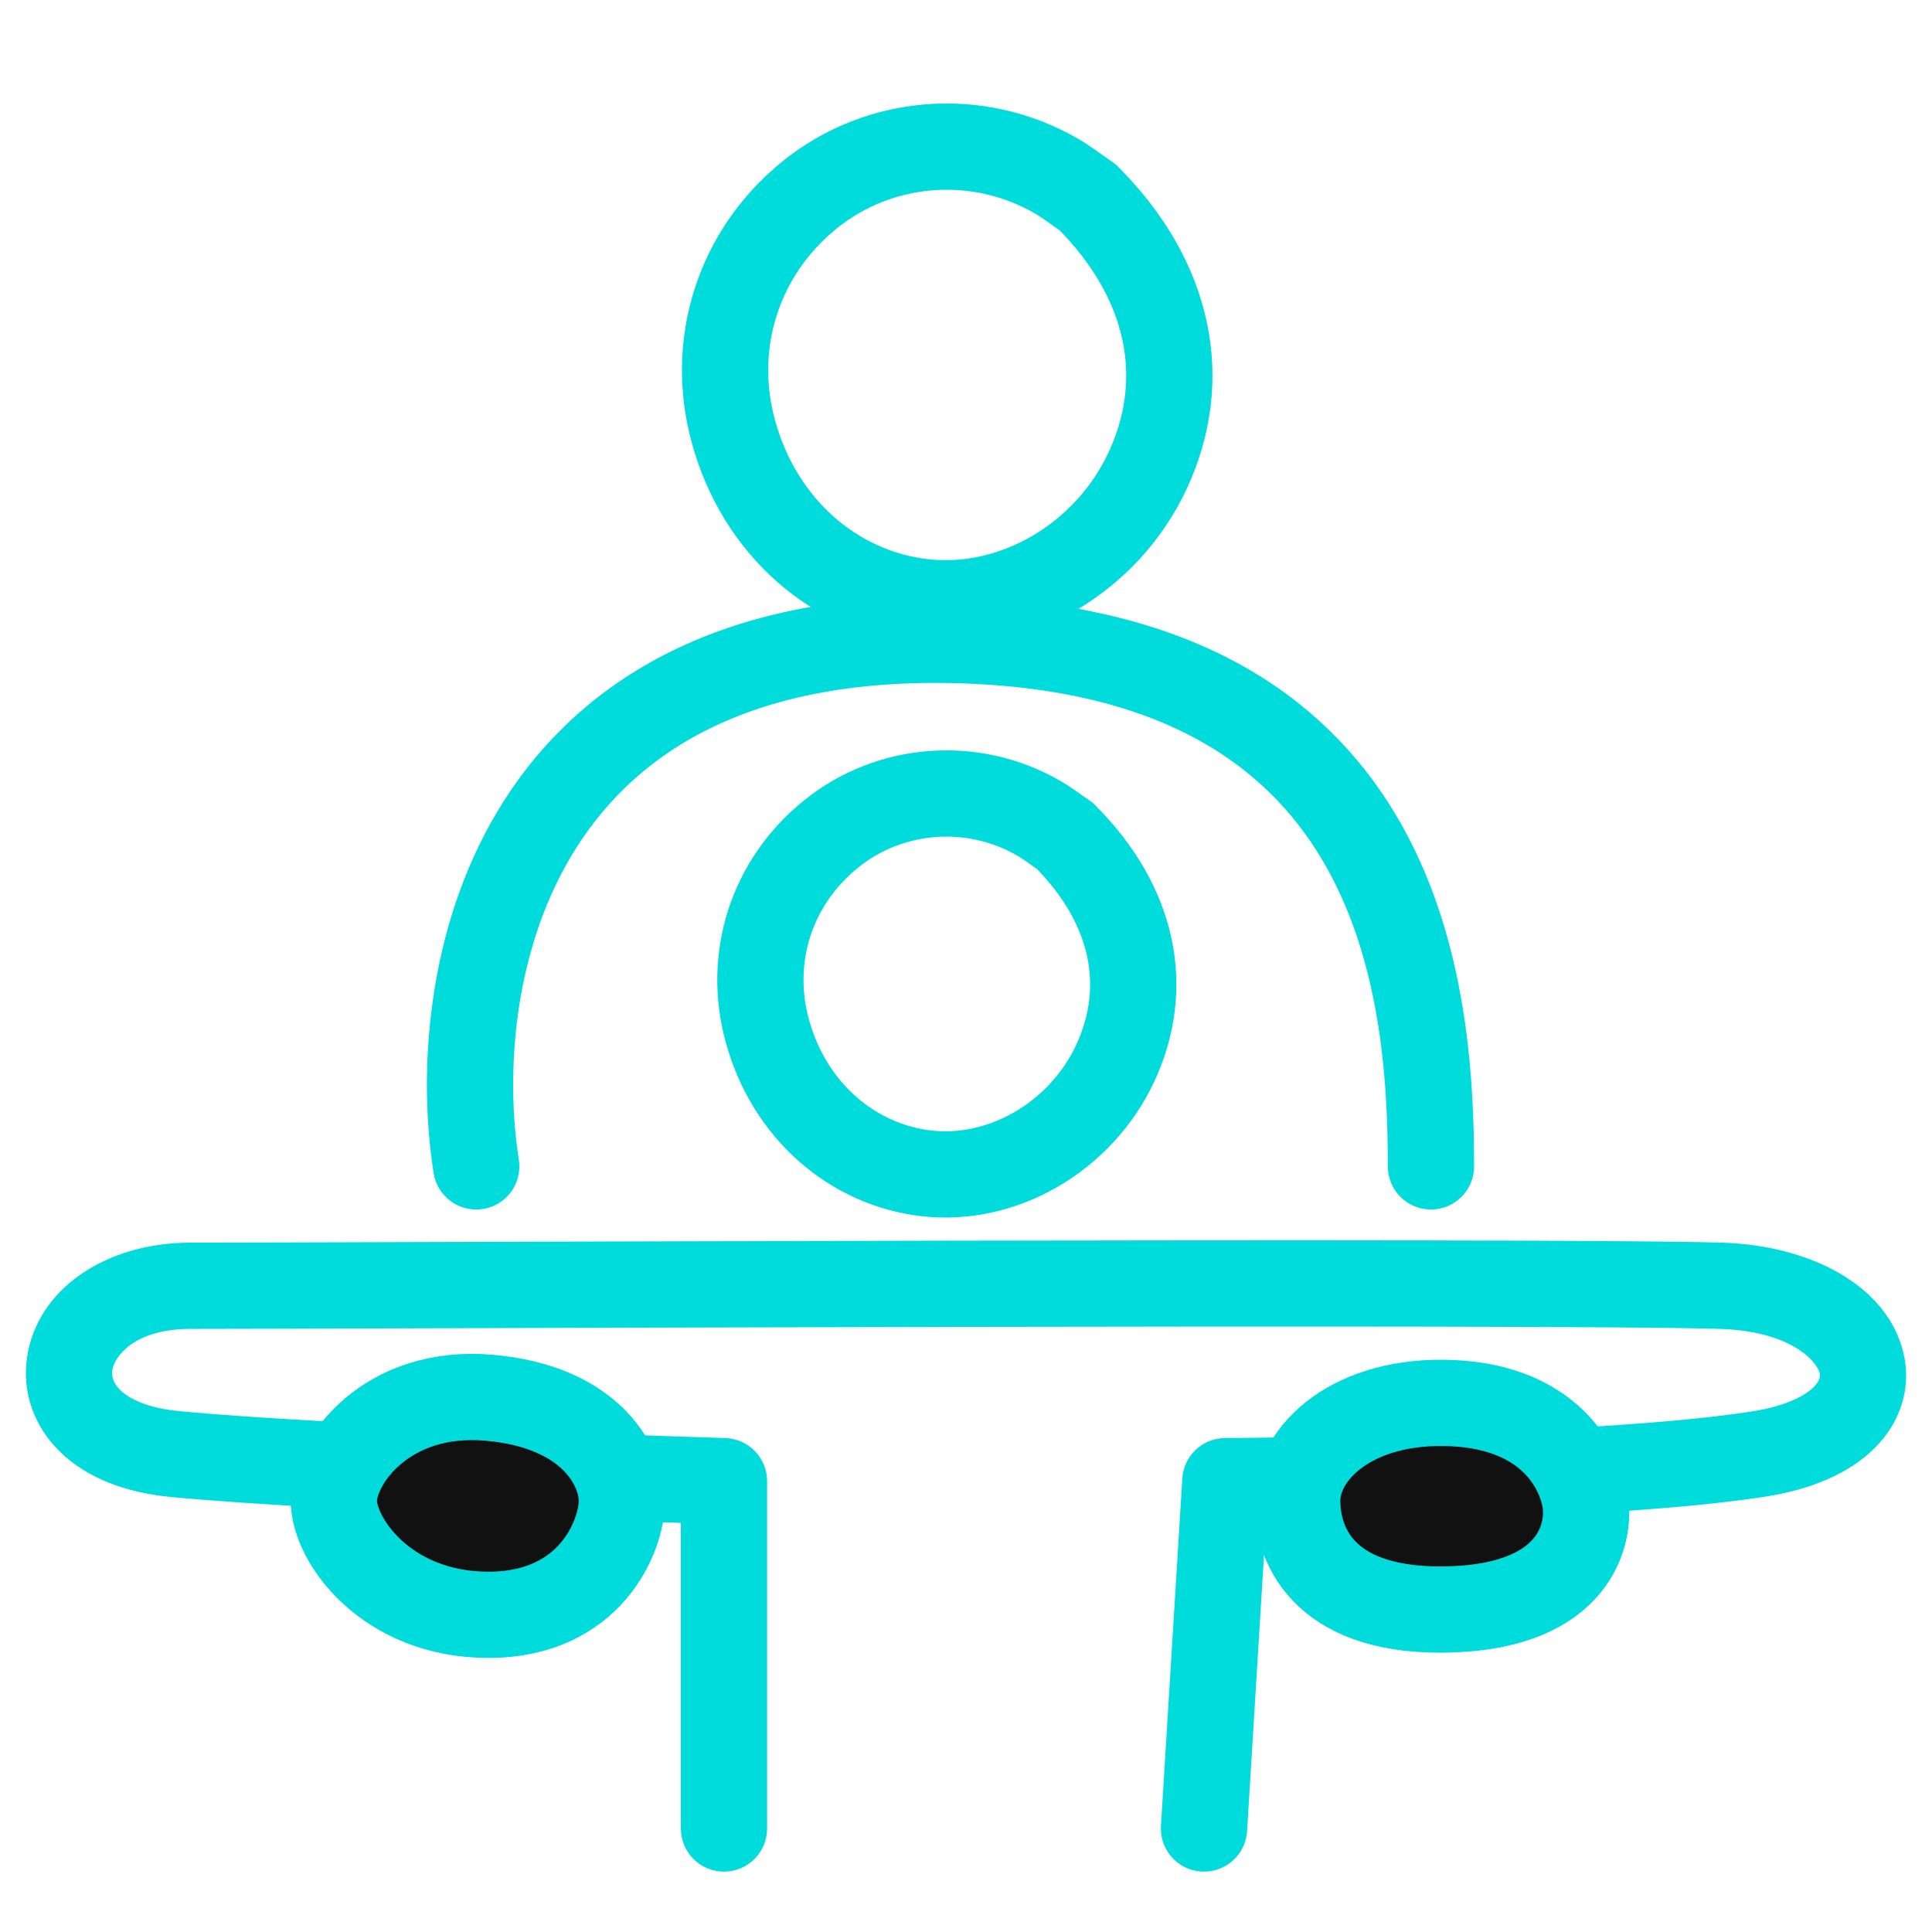 <svg width="56" height="56" viewBox="0 0 56 56" fill="none" xmlns="http://www.w3.org/2000/svg">
<path d="M23.462 5.653C25.483 4.016 28.332 3.787 30.608 5.096C30.883 5.254 31.103 5.424 31.537 5.729C33.948 8.153 34.475 11.024 33.274 13.621C32.078 16.204 29.367 17.75 26.758 17.451C24.186 17.156 22.017 15.268 21.261 12.519C20.557 9.959 21.403 7.322 23.462 5.653Z" stroke="#00DBDC" stroke-width="2.5"/>
<path d="M24.092 24.171C25.787 22.805 28.18 22.613 30.091 23.706C30.319 23.836 30.497 23.973 30.87 24.233C32.904 26.272 33.33 28.66 32.328 30.812C31.324 32.969 29.046 34.26 26.86 34.011C24.703 33.765 22.88 32.191 22.245 29.892C21.655 27.759 22.363 25.564 24.092 24.171Z" stroke="#00DBDC" stroke-width="2.5"/>
<path d="M13.804 33.808C12.979 28.616 14.577 18.297 27.563 18.549C40.549 18.8 41.477 28.459 41.477 33.808" stroke="#00DBDC" stroke-width="2.5" stroke-linecap="round"/>
<path d="M35.517 42.932L35.511 41.682C34.853 41.685 34.31 42.199 34.27 42.856L35.517 42.932ZM33.651 52.924C33.609 53.613 34.133 54.206 34.822 54.248C35.511 54.29 36.104 53.766 36.147 53.077L33.651 52.924ZM20.985 42.932H22.235C22.235 42.257 21.698 41.704 21.023 41.683L20.985 42.932ZM19.735 53C19.735 53.691 20.295 54.25 20.985 54.25C21.675 54.25 22.235 53.691 22.235 53H19.735ZM5.525 37.269L5.525 38.519C9.744 38.519 45.203 38.366 49.854 38.519L49.895 37.269L49.936 36.02C45.231 35.865 9.676 36.019 5.525 36.019L5.525 37.269ZM49.895 37.269L49.854 38.519C51.968 38.588 52.666 39.492 52.739 39.788C52.761 39.879 52.769 40.009 52.569 40.207C52.334 40.44 51.803 40.751 50.784 40.911L50.977 42.146L51.17 43.381C52.501 43.172 53.594 42.71 54.328 41.983C55.097 41.222 55.417 40.208 55.166 39.19C54.693 37.27 52.499 36.104 49.936 36.02L49.895 37.269ZM50.977 42.146L50.784 40.911C48.521 41.265 44.73 41.461 41.445 41.566C39.815 41.618 38.33 41.647 37.253 41.663C36.715 41.671 36.278 41.676 35.977 41.679C35.826 41.68 35.71 41.681 35.631 41.682C35.591 41.682 35.561 41.682 35.541 41.682C35.531 41.682 35.523 41.682 35.519 41.682C35.516 41.682 35.514 41.682 35.513 41.682C35.512 41.682 35.512 41.682 35.512 41.682C35.511 41.682 35.511 41.682 35.511 41.682C35.511 41.682 35.511 41.682 35.517 42.932C35.523 44.182 35.523 44.182 35.523 44.182C35.523 44.182 35.524 44.182 35.524 44.182C35.524 44.182 35.525 44.182 35.525 44.182C35.527 44.182 35.529 44.182 35.532 44.182C35.537 44.182 35.545 44.182 35.555 44.182C35.576 44.182 35.607 44.182 35.648 44.182C35.729 44.181 35.848 44.18 36 44.179C36.306 44.176 36.747 44.171 37.291 44.163C38.378 44.146 39.877 44.117 41.524 44.064C44.794 43.96 48.733 43.762 51.17 43.381L50.977 42.146ZM35.517 42.932L34.27 42.856L33.651 52.924L34.899 53L36.147 53.077L36.765 43.009L35.517 42.932ZM5.525 37.269L5.525 36.019C3.038 36.019 1.055 37.386 0.78 39.372C0.642 40.365 0.985 41.356 1.76 42.1C2.516 42.827 3.613 43.262 4.942 43.39L5.061 42.146L5.181 40.901C4.235 40.811 3.73 40.527 3.492 40.298C3.273 40.088 3.232 39.886 3.256 39.715C3.304 39.372 3.827 38.519 5.525 38.519L5.525 37.269ZM5.061 42.146L4.942 43.39C7.256 43.612 11.271 43.81 14.677 43.952C16.387 44.023 17.954 44.081 19.093 44.12C19.663 44.14 20.126 44.155 20.447 44.166C20.607 44.171 20.732 44.175 20.817 44.178C20.859 44.179 20.891 44.18 20.913 44.181C20.924 44.181 20.933 44.181 20.938 44.181C20.941 44.182 20.943 44.182 20.944 44.182C20.945 44.182 20.946 44.182 20.946 44.182C20.946 44.182 20.946 44.182 20.946 44.182C20.947 44.182 20.947 44.182 20.985 42.932C21.023 41.683 21.023 41.683 21.023 41.683C21.023 41.683 21.023 41.683 21.023 41.683C21.023 41.683 21.022 41.683 21.021 41.683C21.02 41.683 21.018 41.683 21.015 41.683C21.01 41.682 21.002 41.682 20.991 41.682C20.97 41.681 20.938 41.68 20.896 41.679C20.811 41.676 20.688 41.672 20.528 41.667C20.209 41.657 19.748 41.641 19.18 41.622C18.045 41.582 16.484 41.525 14.781 41.454C11.364 41.312 7.416 41.116 5.181 40.901L5.061 42.146ZM20.985 42.932H19.735V53H20.985H22.235V42.932H20.985Z" fill="#00DBDC"/>
<path d="M14.16 40.513C11.192 40.262 9.677 42.37 9.677 43.502C9.677 44.634 11.192 46.806 14.16 46.806C17.128 46.806 18.025 44.5 18.025 43.502C18.025 42.505 17.128 40.765 14.16 40.513Z" fill="#111111" stroke="#00DBDC" stroke-width="2.5"/>
<path d="M42.084 40.67C39.239 40.544 37.601 42.086 37.601 43.501C37.601 44.917 38.497 46.774 42.084 46.648C45.671 46.522 46.104 44.446 45.949 43.501C45.794 42.557 44.928 40.796 42.084 40.67Z" fill="#111111" stroke="#00DBDC" stroke-width="2.5"/>
</svg>
